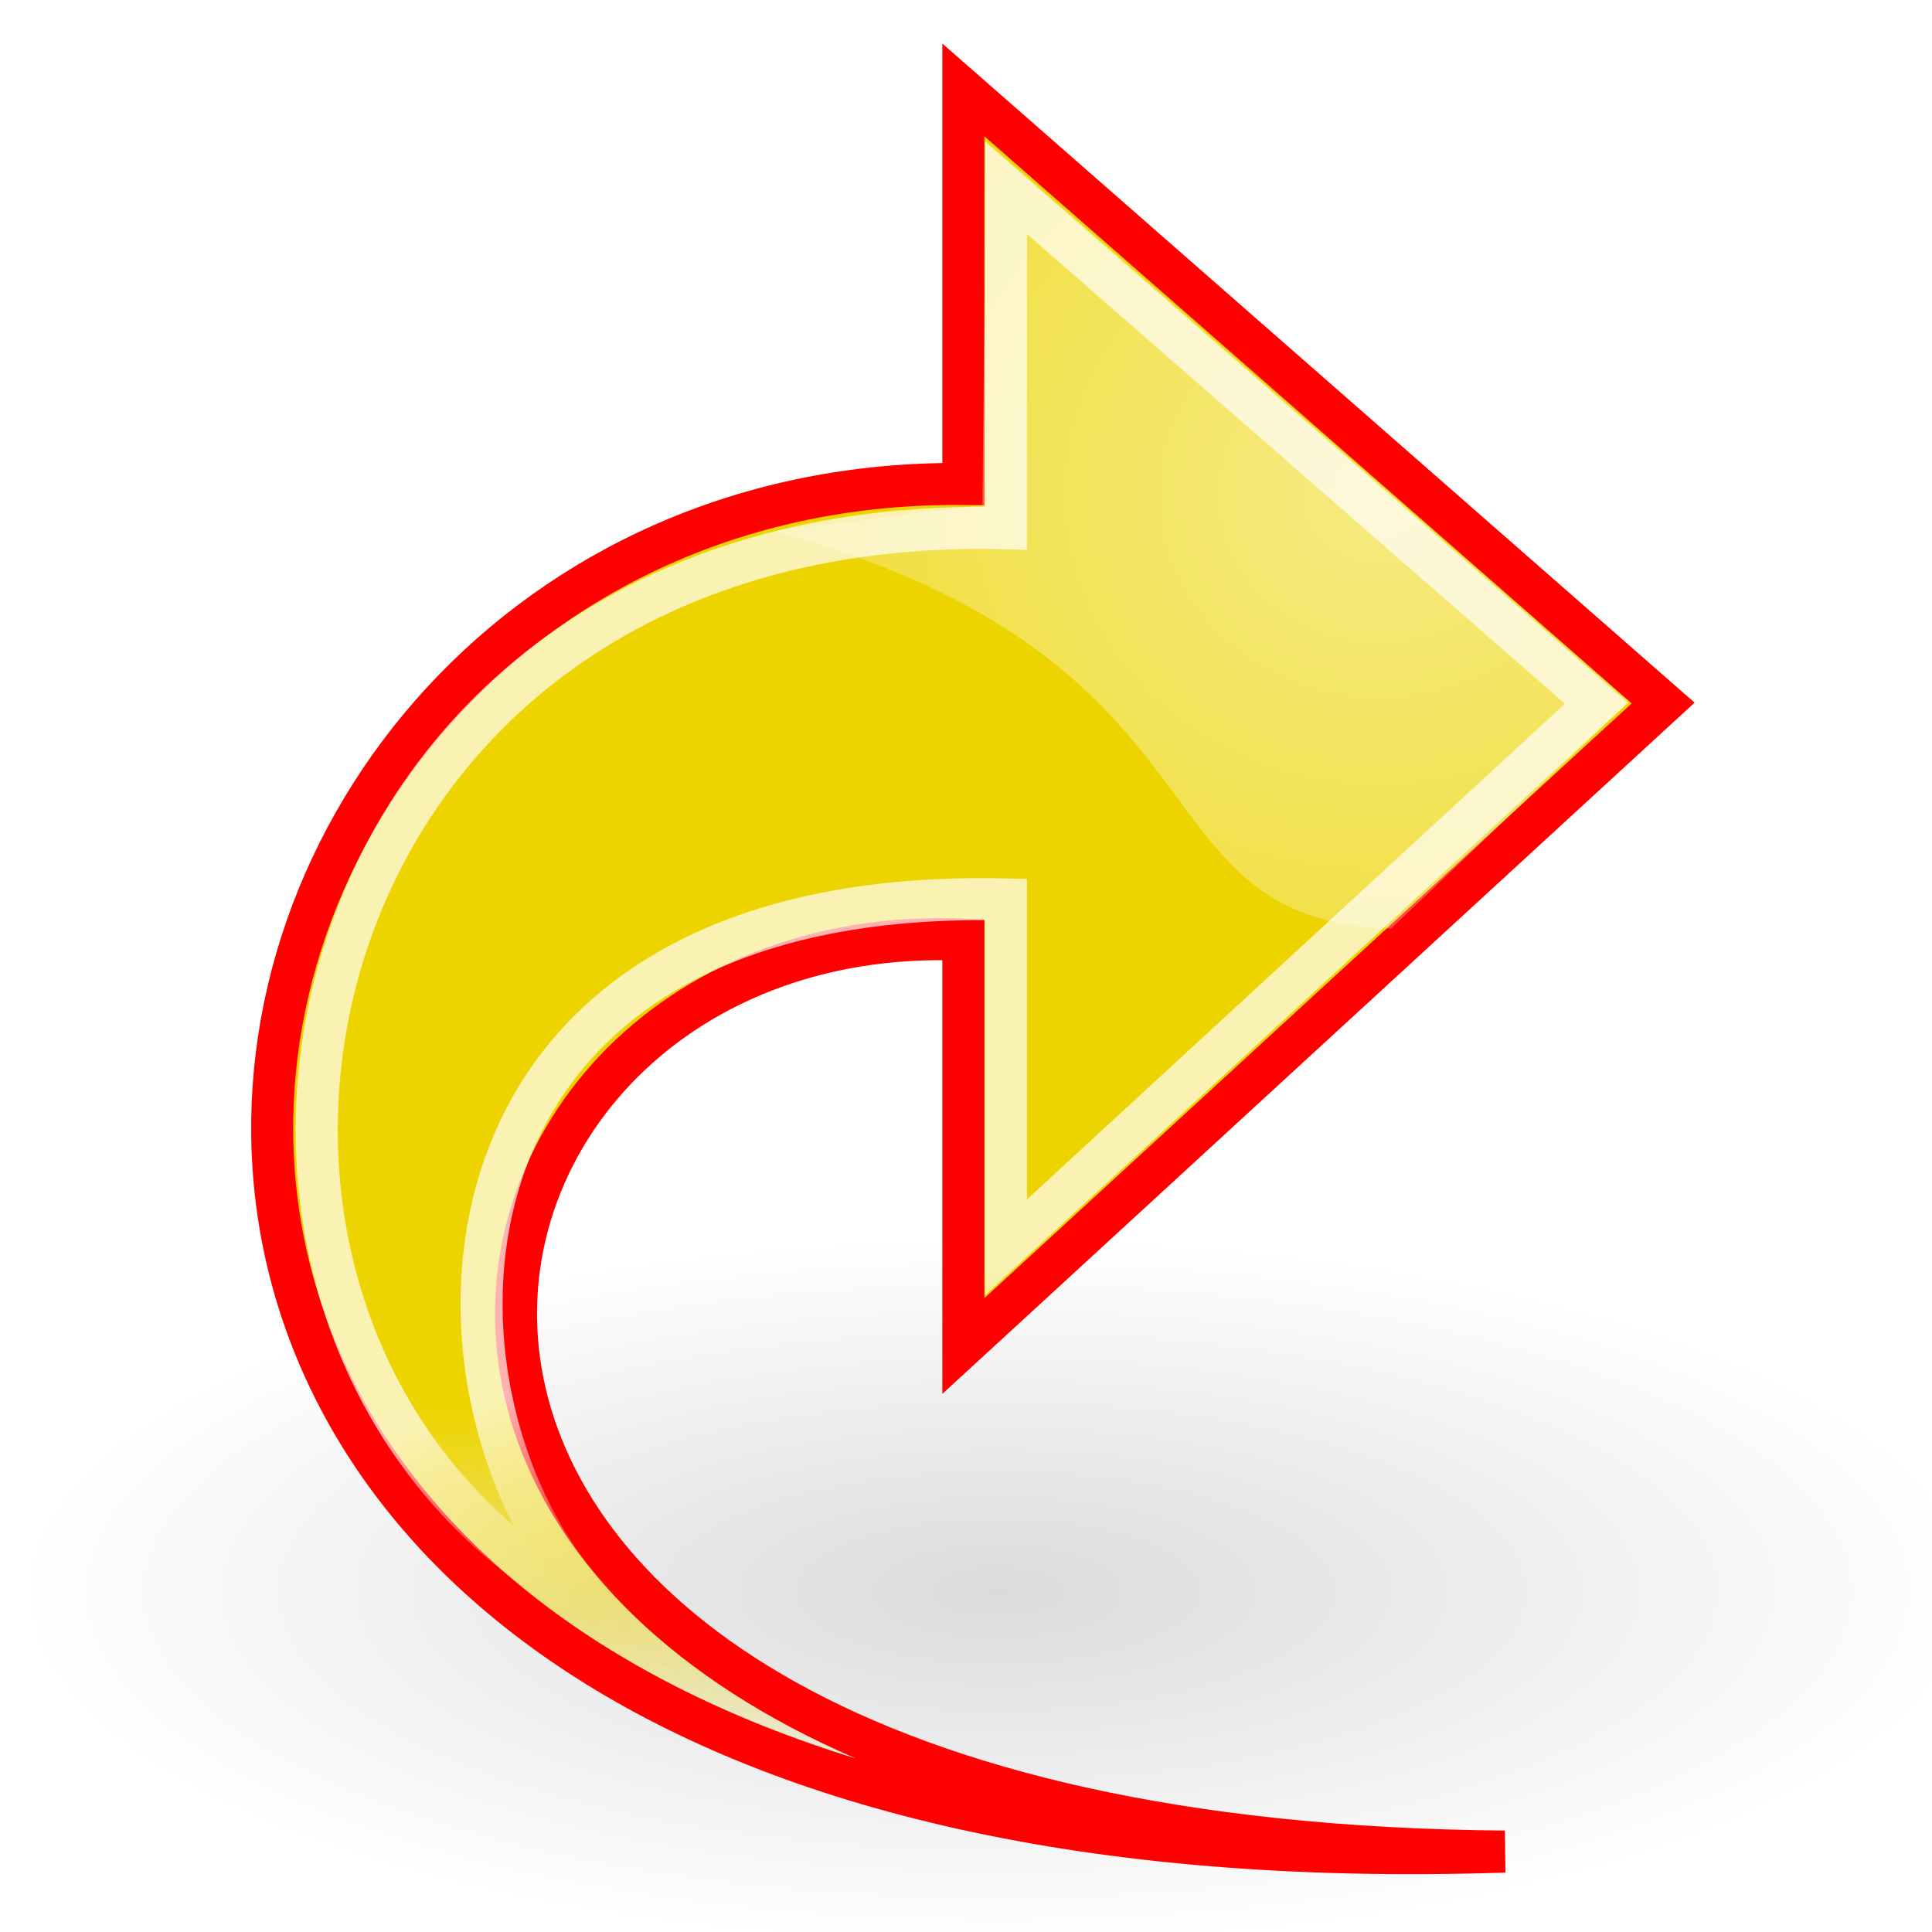 <?xml version="1.0" encoding="UTF-8" standalone="no"?>
<!-- Created with Inkscape (http://www.inkscape.org/) -->
<svg
   xmlns:dc="http://purl.org/dc/elements/1.1/"
   xmlns:cc="http://creativecommons.org/ns#"
   xmlns:rdf="http://www.w3.org/1999/02/22-rdf-syntax-ns#"
   xmlns:svg="http://www.w3.org/2000/svg"
   xmlns="http://www.w3.org/2000/svg"
   xmlns:xlink="http://www.w3.org/1999/xlink"
   xmlns:sodipodi="http://sodipodi.sourceforge.net/DTD/sodipodi-0.dtd"
   xmlns:inkscape="http://www.inkscape.org/namespaces/inkscape"
   inkscape:export-ydpi="1.4400001"
   inkscape:export-xdpi="1.4400001"
   inkscape:export-filename="D:\workspace\com.wwindows.office.ooxml.libs\src\com\joffice\ui\resources\images\tools\undo.png"
   width="1000"
   height="1000"
   id="svg11300"
   sodipodi:version="0.32"
   inkscape:version="0.46"
   sodipodi:docbase="/home/tigert/cvs/freedesktop.org/tango-icon-theme/scalable/actions"
   sodipodi:docname="redo.svg"
   inkscape:output_extension="org.inkscape.output.svg.inkscape"
   version="1.0">
  <defs
     id="defs3">
    <inkscape:perspective
       sodipodi:type="inkscape:persp3d"
       inkscape:vp_x="0 : 24 : 1"
       inkscape:vp_y="0 : 1000 : 0"
       inkscape:vp_z="48 : 24 : 1"
       inkscape:persp3d-origin="24 : 16 : 1"
       id="perspective31" />
    <linearGradient
       inkscape:collect="always"
       id="linearGradient2326">
      <stop
         style="stop-color:#ffffff;stop-opacity:1;"
         offset="0"
         id="stop2328" />
      <stop
         style="stop-color:#ffffff;stop-opacity:0;"
         offset="1"
         id="stop2330" />
    </linearGradient>
    <linearGradient
       inkscape:collect="always"
       id="linearGradient2316">
      <stop
         style="stop-color:#c4a000;stop-opacity:1;"
         offset="0"
         id="stop2318" />
      <stop
         style="stop-color:#c4a000;stop-opacity:0;"
         offset="1"
         id="stop2320" />
    </linearGradient>
    <linearGradient
       inkscape:collect="always"
       id="linearGradient2308">
      <stop
         style="stop-color:#edd400;stop-opacity:1;"
         offset="0"
         id="stop2310" />
      <stop
         style="stop-color:#edd400;stop-opacity:0;"
         offset="1"
         id="stop2312" />
    </linearGradient>
    <linearGradient
       inkscape:collect="always"
       id="linearGradient8662">
      <stop
         style="stop-color:#000000;stop-opacity:1;"
         offset="0"
         id="stop8664" />
      <stop
         style="stop-color:#000000;stop-opacity:0;"
         offset="1"
         id="stop8666" />
    </linearGradient>
    <linearGradient
       id="linearGradient2187"
       inkscape:collect="always">
      <stop
         id="stop2189"
         offset="0"
         style="stop-color:#ffffff;stop-opacity:1;" />
      <stop
         id="stop2191"
         offset="1"
         style="stop-color:#ffffff;stop-opacity:0;" />
    </linearGradient>
    <radialGradient
       inkscape:collect="always"
       xlink:href="#linearGradient8662"
       id="radialGradient2437"
       gradientUnits="userSpaceOnUse"
       gradientTransform="matrix(1,0,0,0.537,0,16.873)"
       cx="24.837"
       cy="36.421"
       fx="24.837"
       fy="36.421"
       r="15.645" />
    <linearGradient
       inkscape:collect="always"
       xlink:href="#linearGradient2308"
       id="linearGradient2439"
       gradientUnits="userSpaceOnUse"
       gradientTransform="matrix(22.112,0,0,22.112,-13.09,-31.307)"
       x1="26.5"
       y1="34.25"
       x2="26.25"
       y2="43.572" />
    <linearGradient
       inkscape:collect="always"
       xlink:href="#linearGradient2316"
       id="linearGradient2441"
       gradientUnits="userSpaceOnUse"
       gradientTransform="matrix(22.112,0,0,22.112,-13.09,-31.307)"
       x1="26.5"
       y1="34.25"
       x2="26.25"
       y2="43.572" />
    <linearGradient
       inkscape:collect="always"
       xlink:href="#linearGradient2187"
       id="linearGradient2443"
       gradientUnits="userSpaceOnUse"
       gradientTransform="matrix(0,-25.914,-25.914,0,1007.929,1164.99)"
       x1="17.061"
       y1="11.395"
       x2="12.624"
       y2="12.584" />
    <radialGradient
       inkscape:collect="always"
       xlink:href="#linearGradient2326"
       id="radialGradient2445"
       gradientUnits="userSpaceOnUse"
       gradientTransform="matrix(55.193,0,0,50.873,-568.638,-425.488)"
       cx="15.094"
       cy="13.283"
       fx="15.094"
       fy="13.283"
       r="10.165" />
    <radialGradient
       inkscape:collect="always"
       xlink:href="#linearGradient2326"
       id="radialGradient2405"
       gradientUnits="userSpaceOnUse"
       gradientTransform="matrix(54.303,0,0,50.053,-543.668,-409.108)"
       cx="15.094"
       cy="13.283"
       fx="15.094"
       fy="13.283"
       r="10.165" />
    <linearGradient
       inkscape:collect="always"
       xlink:href="#linearGradient2187"
       id="linearGradient2408"
       gradientUnits="userSpaceOnUse"
       gradientTransform="matrix(0,-25.496,-25.496,0,1007.485,1155.731)"
       x1="17.061"
       y1="11.395"
       x2="12.624"
       y2="12.584" />
    <linearGradient
       inkscape:collect="always"
       xlink:href="#linearGradient2308"
       id="linearGradient2411"
       gradientUnits="userSpaceOnUse"
       gradientTransform="matrix(-21.756,0,0,21.756,1029.954,-21.281)"
       x1="26.5"
       y1="34.25"
       x2="26.25"
       y2="43.572" />
    <filter
       inkscape:collect="always"
       id="filter3186">
      <feGaussianBlur
         inkscape:collect="always"
         stdDeviation="4.19"
         id="feGaussianBlur3188" />
    </filter>
    <linearGradient
       inkscape:collect="always"
       xlink:href="#linearGradient2308"
       id="linearGradient2413"
       gradientUnits="userSpaceOnUse"
       gradientTransform="matrix(-21.756,0,0,21.756,1029.954,-21.281)"
       x1="26.5"
       y1="34.25"
       x2="26.25"
       y2="43.572" />
    <linearGradient
       inkscape:collect="always"
       xlink:href="#linearGradient2187"
       id="linearGradient2415"
       gradientUnits="userSpaceOnUse"
       gradientTransform="matrix(0,-25.496,-25.496,0,1007.485,1155.731)"
       x1="17.061"
       y1="11.395"
       x2="12.624"
       y2="12.584" />
    <radialGradient
       inkscape:collect="always"
       xlink:href="#linearGradient2326"
       id="radialGradient2417"
       gradientUnits="userSpaceOnUse"
       gradientTransform="matrix(54.303,0,0,50.053,-543.668,-409.108)"
       cx="15.094"
       cy="13.283"
       fx="15.094"
       fy="13.283"
       r="10.165" />
  </defs>
  <sodipodi:namedview
     stroke="#c4a000"
     fill="#edd400"
     id="base"
     pagecolor="#ffffff"
     bordercolor="#666666"
     borderopacity="0.255"
     inkscape:pageopacity="0.0"
     inkscape:pageshadow="2"
     inkscape:zoom="0.48"
     inkscape:cx="174.6601"
     inkscape:cy="488.36769"
     inkscape:current-layer="layer1"
     showgrid="false"
     inkscape:grid-bbox="true"
     inkscape:document-units="px"
     inkscape:showpageshadow="false"
     inkscape:window-width="1366"
     inkscape:window-height="718"
     inkscape:window-x="-8"
     inkscape:window-y="-8" />
  <g
     id="layer1"
     inkscape:label="Layer 1"
     inkscape:groupmode="layer">
    <path
       transform="matrix(-32.41,0,0,-21.783,1321.42,1617.203)"
       d="M 40.482,36.421 A 15.645,8.397 0 1 1 9.192,36.421 A 15.645,8.397 0 1 1 40.482,36.421 z"
       sodipodi:ry="8.3968935"
       sodipodi:rx="15.644737"
       sodipodi:cy="36.421127"
       sodipodi:cx="24.837126"
       id="path8660"
       style="opacity:0.141;fill:url(#radialGradient2437);fill-opacity:1;fill-rule:evenodd;stroke:none;stroke-width:1;stroke-linecap:butt;stroke-linejoin:miter;marker:none;marker-start:none;marker-mid:none;marker-end:none;stroke-miterlimit:10;stroke-dasharray:none;stroke-dashoffset:0;stroke-opacity:1;visibility:visible;display:inline;overflow:visible"
       sodipodi:type="arc" />
    <g
       id="g2408"
       transform="matrix(-1,0,0,1,990.243,-9.954581e-2)">
      <path
         transform="matrix(-1,0,0,1,1032.879,0)"
         sodipodi:nodetypes="ccccccc"
         id="path1432"
         d="M 821.481,958.477 C -49.312,987.219 88.312,246.174 541.267,250.615 L 541.267,46.645 L 903.468,363.988 L 541.267,696.798 C 541.267,696.798 541.267,486.454 541.267,486.454 C 235.313,473.706 145.801,952.737 821.481,958.477 z"
         style="opacity:1;fill:url(#linearGradient2413);fill-opacity:1;fill-rule:nonzero;stroke:#ff0000;stroke-width:21.756;stroke-linecap:butt;stroke-linejoin:miter;marker:none;marker-start:none;marker-mid:none;marker-end:none;stroke-miterlimit:4;stroke-dasharray:none;stroke-dashoffset:0;stroke-opacity:1;visibility:visible;display:block;overflow:visible;filter:url(#filter3186)" />
      <path
         style="opacity:0.699;fill:none;fill-opacity:1;fill-rule:nonzero;stroke:url(#linearGradient2415);stroke-width:21.756;stroke-linecap:butt;stroke-linejoin:miter;marker:none;marker-start:none;marker-mid:none;marker-end:none;stroke-miterlimit:10;stroke-dasharray:none;stroke-dashoffset:0;stroke-opacity:1;visibility:visible;display:block;overflow:visible"
         d="M 678.057,834.059 C 933.102,701.792 856.188,263.447 469.558,273.509 L 469.558,97.307 C 469.558,97.307 163.939,364.113 163.939,364.113 L 469.558,645.721 C 469.558,645.721 469.558,465.634 469.558,465.634 C 792.411,458.058 777.618,743.186 678.057,834.059 z"
         id="path2177"
         sodipodi:nodetypes="ccccccc" />
      <path
         sodipodi:nodetypes="cccccc"
         id="path2324"
         d="M 147.147,363.422 L 270.216,480.722 C 406.746,476.876 345.211,342.269 589.427,274.966 L 481.741,261.505 L 479.818,73.055 L 147.147,363.422 z"
         style="opacity:0.511;fill:url(#radialGradient2417);fill-opacity:1;fill-rule:evenodd;stroke:none;stroke-width:1;stroke-linecap:butt;stroke-linejoin:miter;marker:none;marker-start:none;marker-mid:none;marker-end:none;stroke-miterlimit:4;stroke-dasharray:none;stroke-dashoffset:0;stroke-opacity:1;visibility:visible;display:inline;overflow:visible" />
    </g>
  </g>
</svg>
